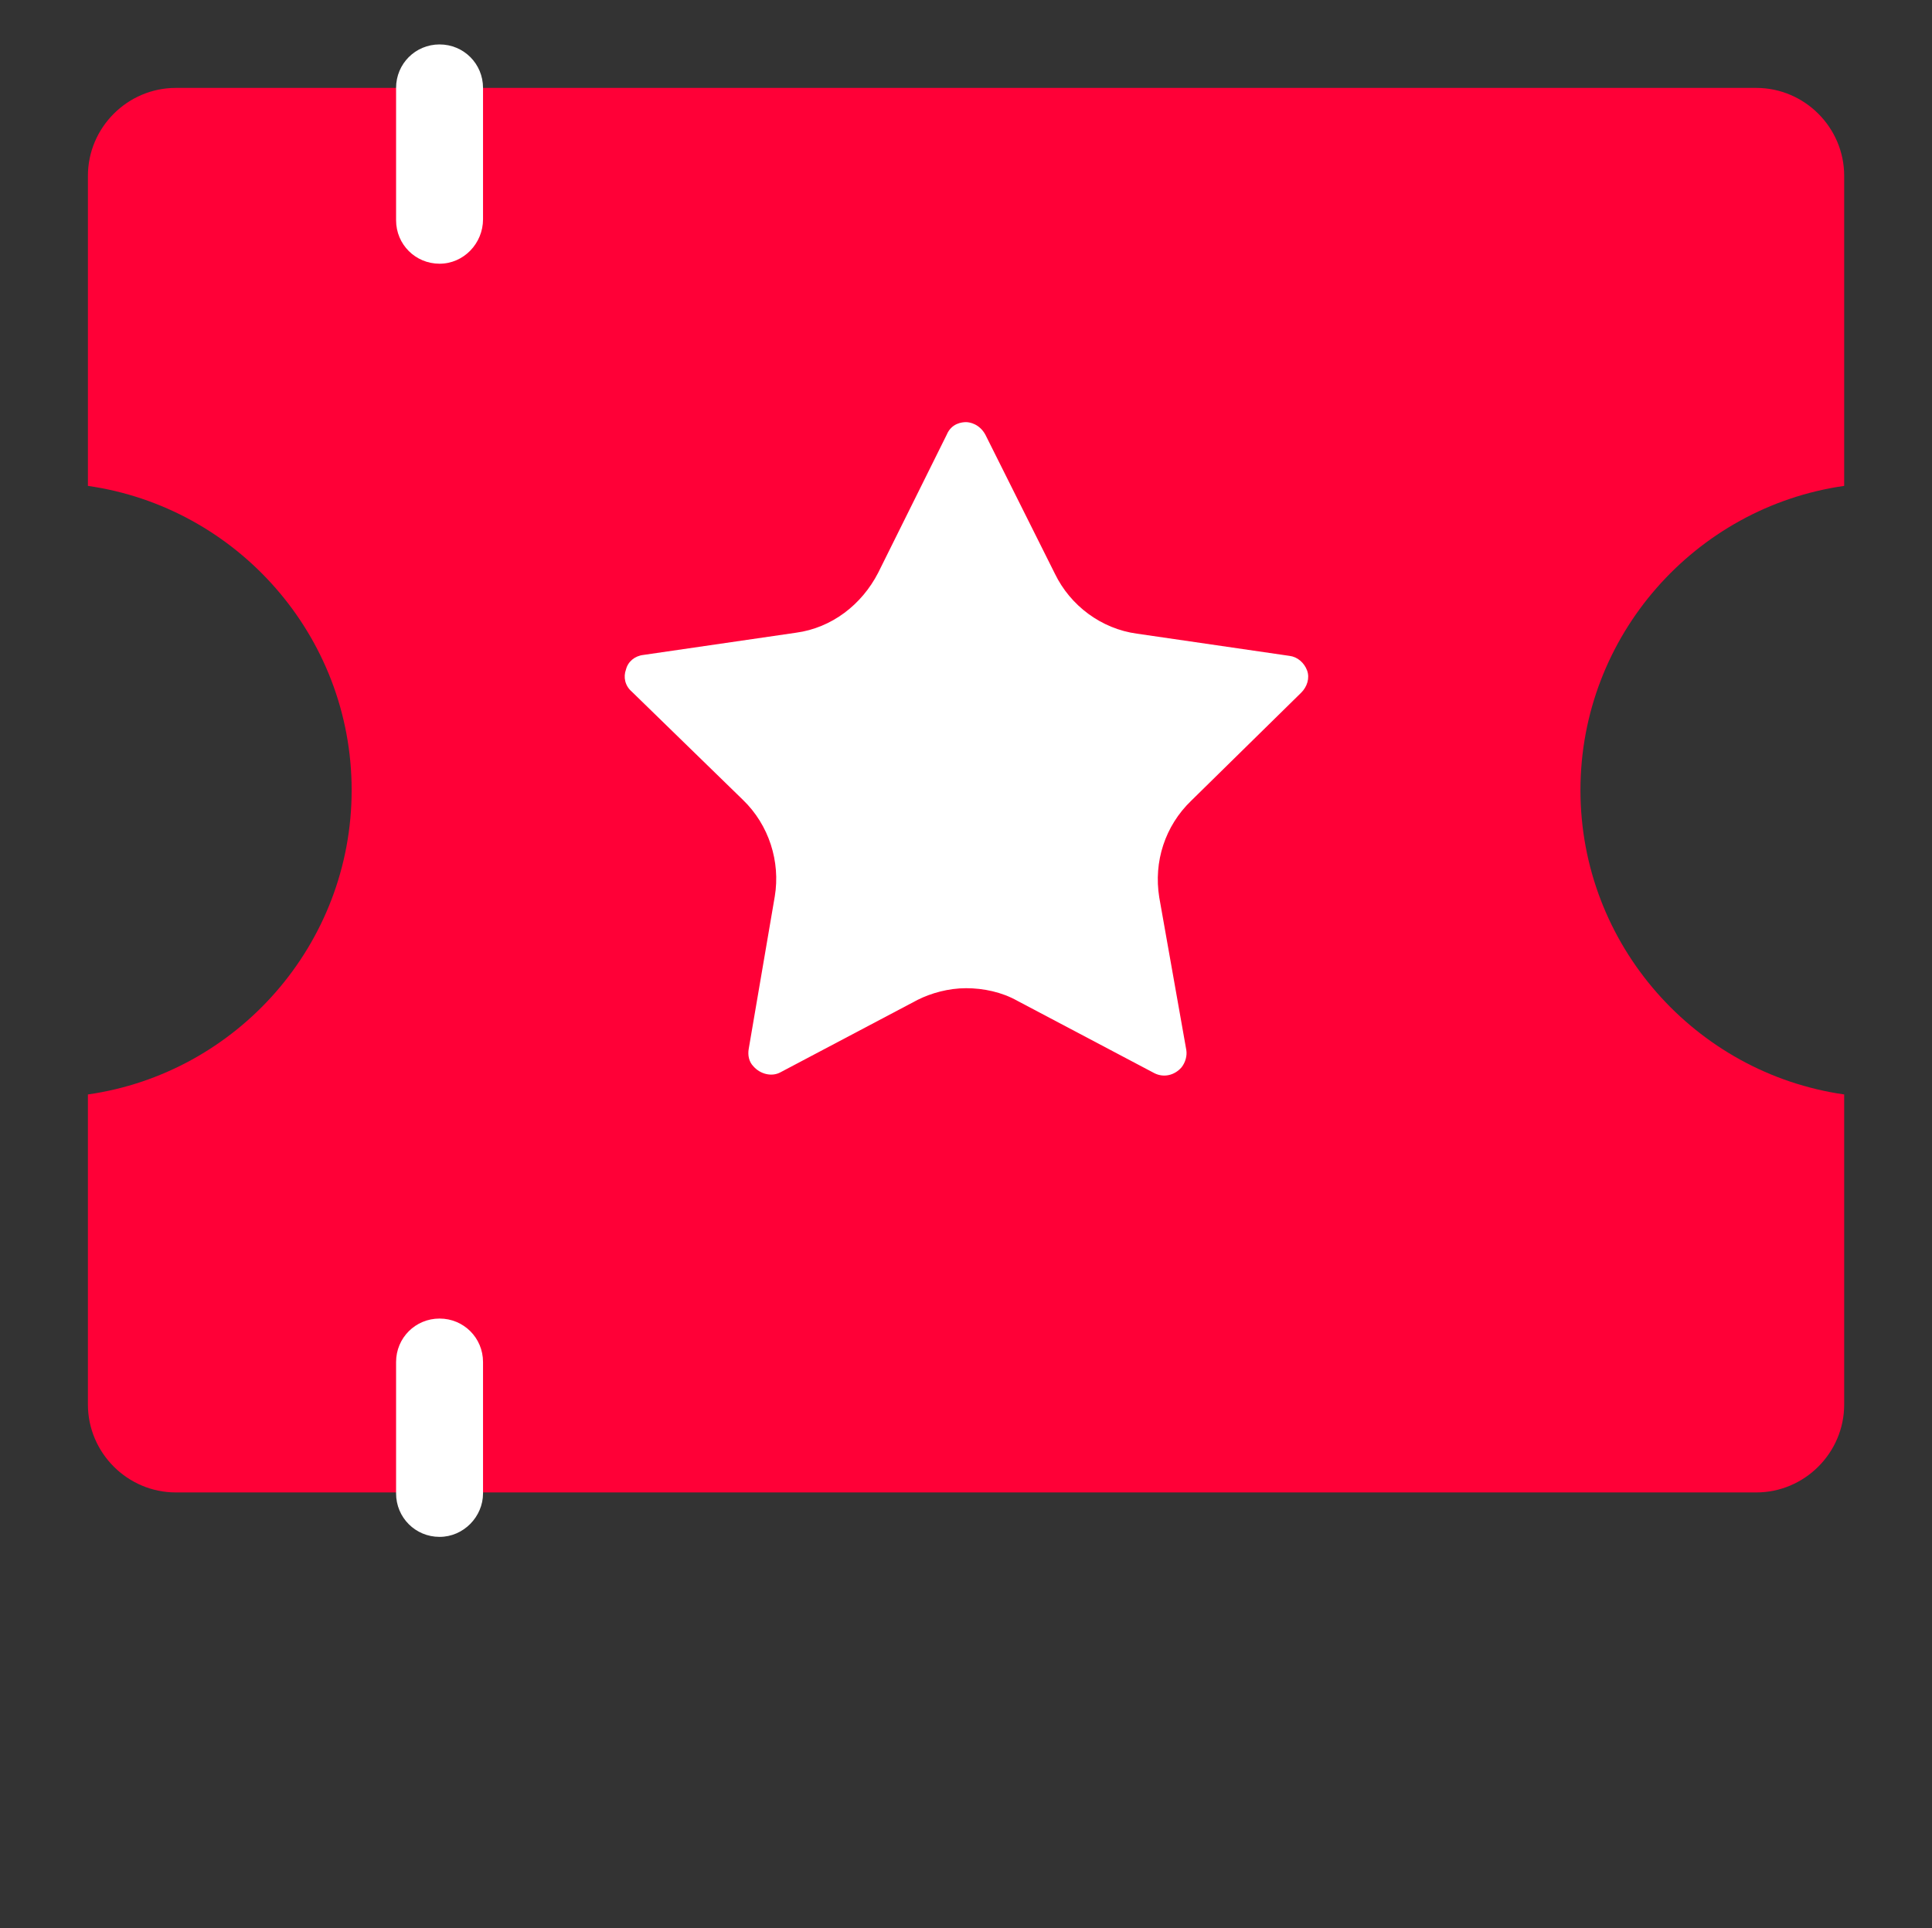<?xml version="1.0" standalone="no"?><!DOCTYPE svg PUBLIC "-//W3C//DTD SVG 1.1//EN" "http://www.w3.org/Graphics/SVG/1.1/DTD/svg11.dtd"><svg t="1535518426829" class="icon" style="" viewBox="0 0 1026 1024" version="1.1" xmlns="http://www.w3.org/2000/svg" p-id="5570" xmlns:xlink="http://www.w3.org/1999/xlink" width="200.391" height="200"><rect x="0" y="0" width="1026" height="1024" fill="#333333" stroke="none"/><defs><style type="text/css"></style></defs><path d="M46.685 581.259v164.681c0 25.651 21.034 46.685 46.685 46.685h839.311c25.651 0 46.685-21.034 46.685-46.685v-164.681c-79.006-11.287-140.056-79.519-140.056-161.603s61.05-150.317 140.056-161.603V93.371c0-25.651-21.034-46.685-46.685-46.685H93.371c-25.651 0-46.685 21.034-46.685 46.685v164.681c79.006 11.287 140.056 79.519 140.056 161.603s-61.05 150.317-140.056 161.603z" fill="#FF0037" p-id="5571"></path><path d="M513.026 524.826c9.234 0 18.982 2.052 27.19 6.669l72.85 38.477c5.13 2.565 10.774 1.026 14.365-3.078 2.052-2.565 3.078-6.156 2.565-9.234L615.631 476.601c-3.078-18.982 3.078-37.964 16.93-51.303l58.485-57.459c3.078-3.078 4.617-7.695 3.078-11.8-1.539-4.104-5.13-7.182-9.234-7.695l-81.058-11.8c-18.982-2.565-35.399-14.878-43.607-31.808L523.287 230.862c-3.078-5.643-8.208-6.669-10.261-6.669-2.052 0-7.695 0.513-10.261 6.669l-36.425 73.363c-8.721 16.93-24.625 29.242-43.607 31.808l-81.058 11.8c-4.617 0.513-8.208 3.591-9.234 7.695-1.539 4.104-0.513 8.721 3.078 11.8l58.998 57.459c13.852 13.339 20.008 32.834 16.93 51.303l-13.852 81.058c-0.513 3.078 0 6.669 2.565 9.234 3.591 4.104 9.747 5.643 14.365 3.078l72.85-38.477c7.182-3.591 16.417-6.156 25.651-6.156z" fill="#FFFFFF" p-id="5572"></path><path d="M233.427 140.056c-12.826 0-23.086-10.261-23.086-23.086V46.685c0-12.826 10.261-23.086 23.086-23.086s23.086 10.261 23.086 23.086v69.772c0 12.826-10.261 23.599-23.086 23.599zM233.427 816.224c-12.826 0-23.086-10.261-23.086-23.086V723.367c0-12.826 10.261-23.086 23.086-23.086s23.086 10.261 23.086 23.086v69.772c0 12.313-10.261 23.086-23.086 23.086z" fill="#FFFFFF" p-id="5573"></path></svg>